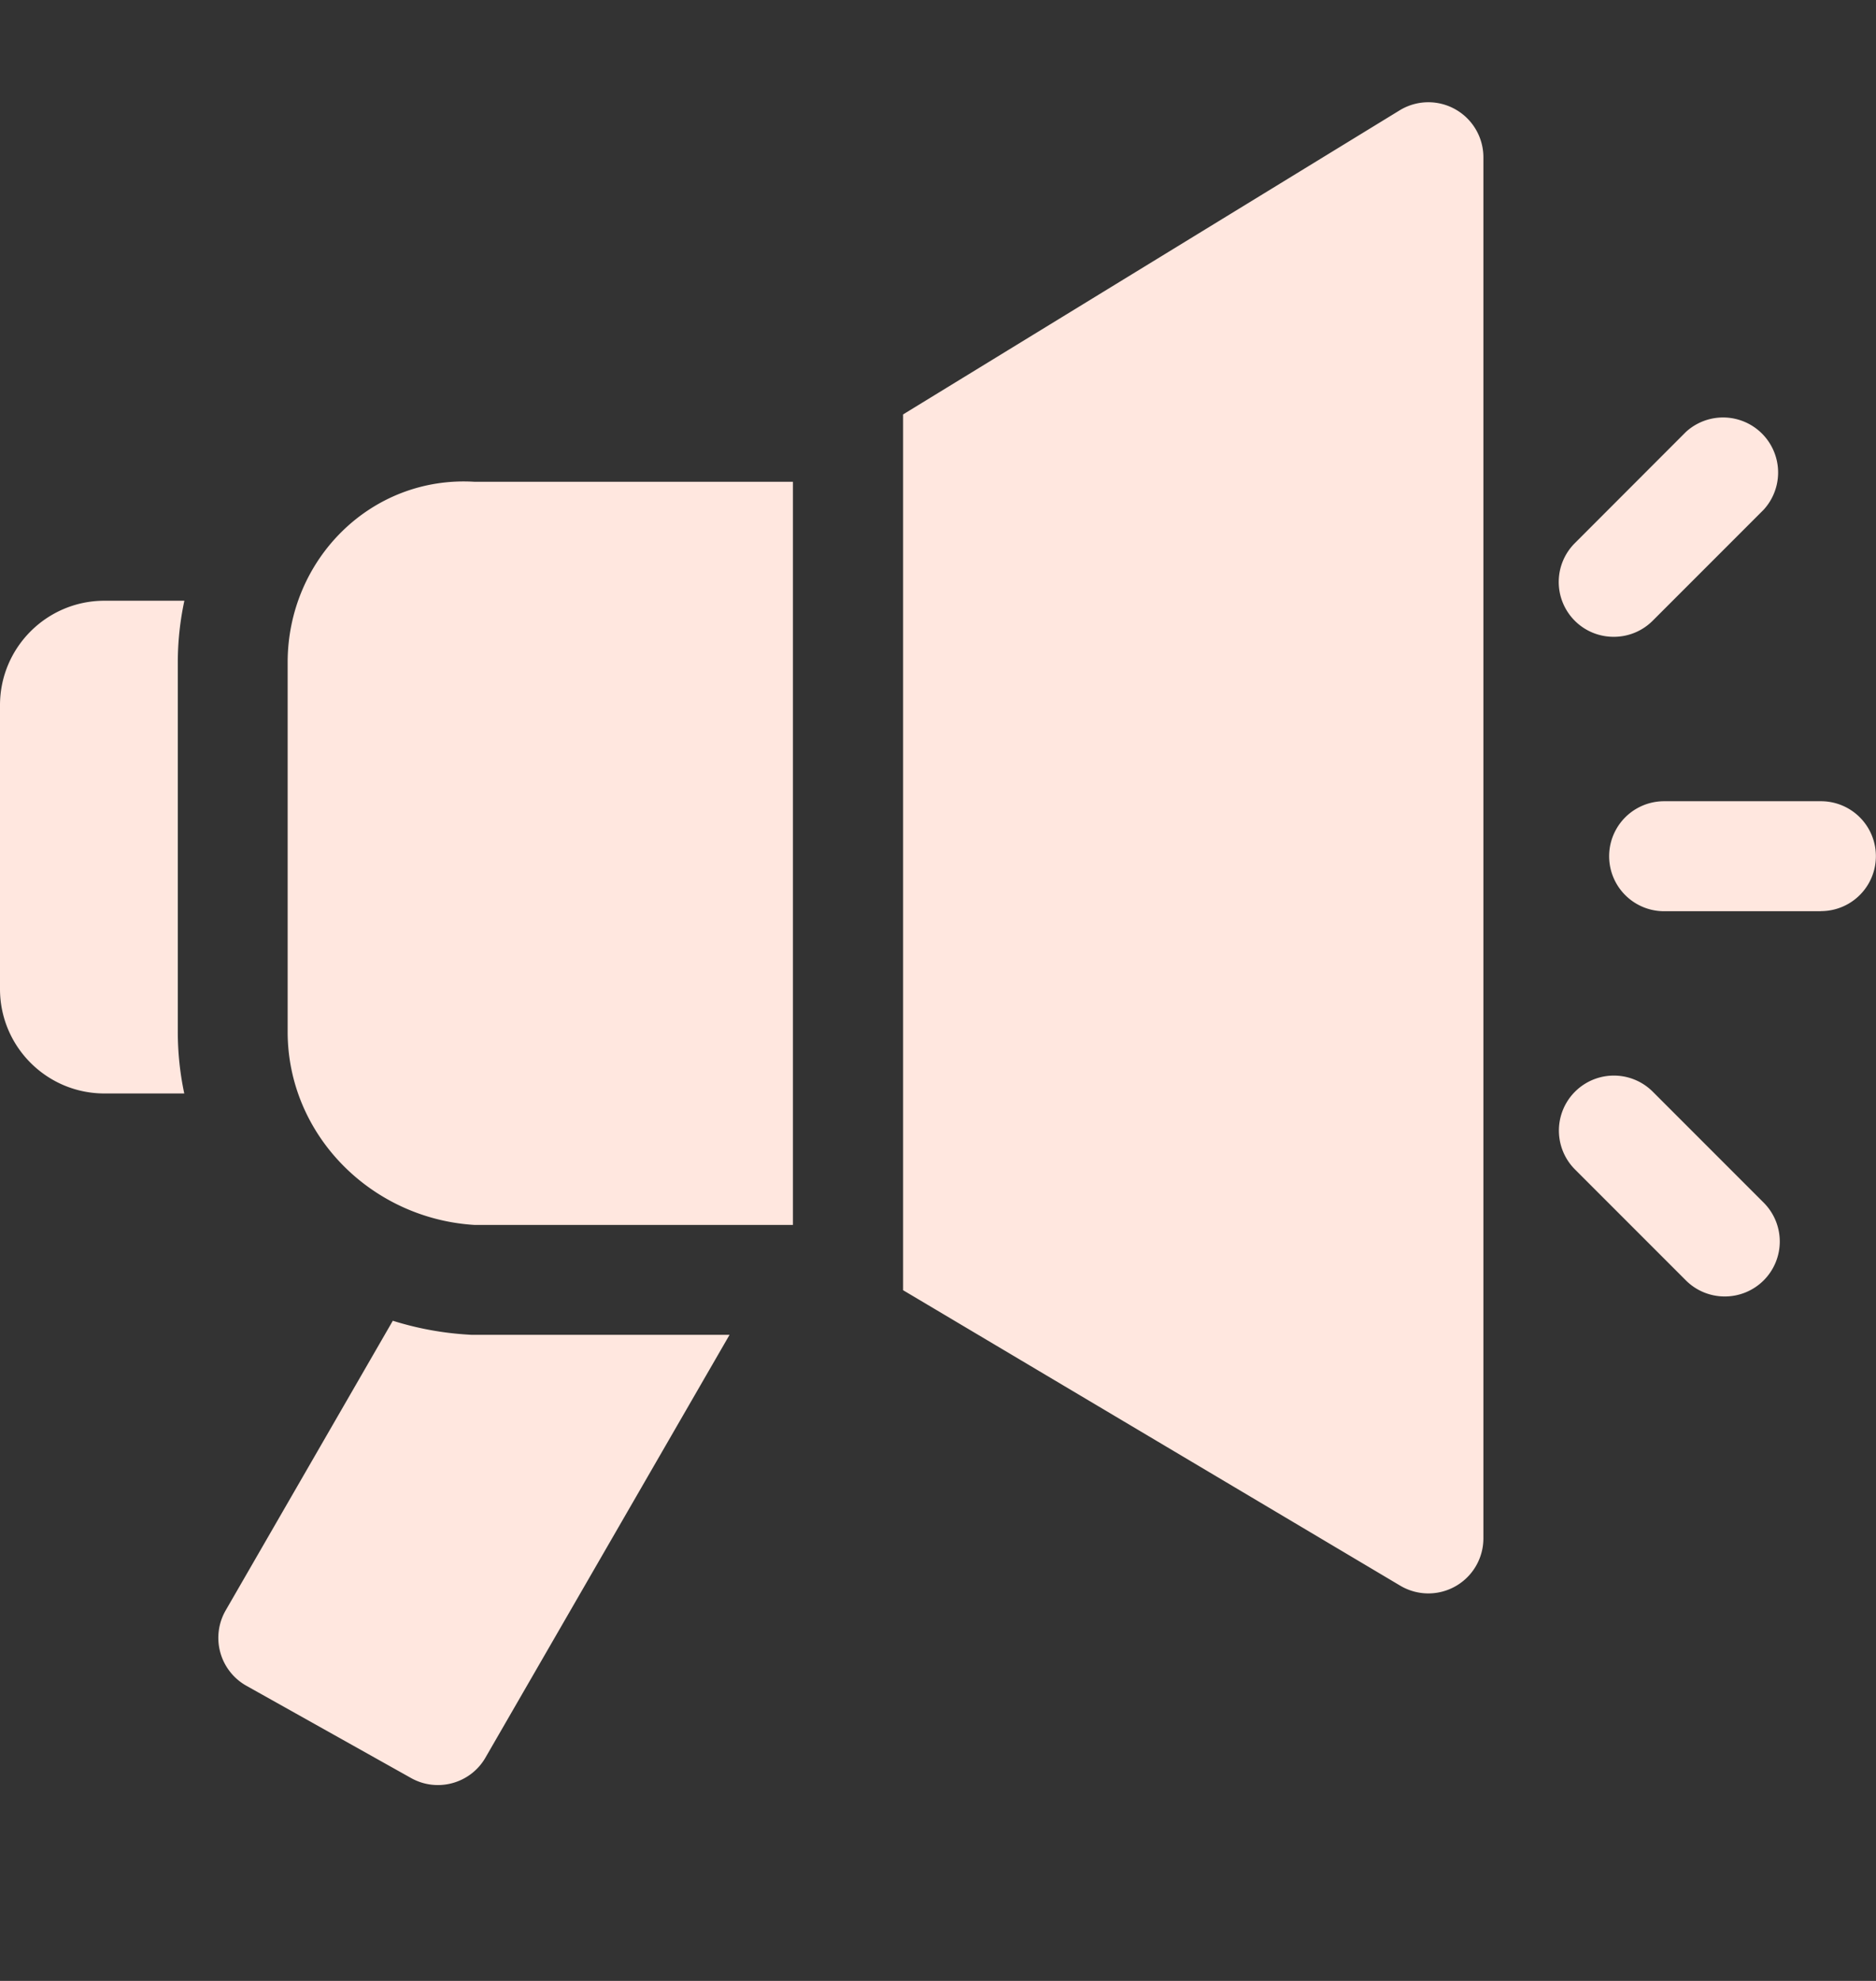 <svg width="18" height="19" fill="none" xmlns="http://www.w3.org/2000/svg"><rect width="100%" height="100%" fill="#333333" stroke="none"/><g clip-path="url(#clip0)" fill="#FFE7DF"><path d="M4.523 12.803l-.032-.002a3.005 3.005 0 01-.722-.133l-1.603 2.777a.527.527 0 00.198.724l1.58.885c.251.141.57.054.714-.196L7 12.803H4.523zM13.43 1.058L8.665 3.975v8.4l4.77 2.834a.528.528 0 00.798-.453V1.508a.528.528 0 00-.803-.45zM1.706 9.896V6.354c0-.203.022-.4.063-.592h-.767C.449 5.762 0 6.211 0 6.764v2.722c0 .553.449 1.002 1.002 1.002h.766a2.85 2.85 0 01-.062-.592zm5.904 1.853H4.553c-.99-.06-1.793-.863-1.793-1.853V6.354c0-.99.803-1.793 1.793-1.733h3.055v7.128zm8.939.686a.526.526 0 01-.373-.154l-1.064-1.064a.527.527 0 11.746-.746l1.064 1.064a.527.527 0 01-.373.9zm-1.064-6.327a.526.526 0 01-.373-.9l1.064-1.065a.528.528 0 01.746.746l-1.064 1.064a.526.526 0 01-.373.155zm1.987 2.632h-1.505a.527.527 0 110-1.055h1.505a.527.527 0 110 1.054z"/></g><defs><clipPath id="clip0"><path fill="#fff" transform="translate(0 .05)" d="M0 0h18v18H0z"/></clipPath></defs></svg>